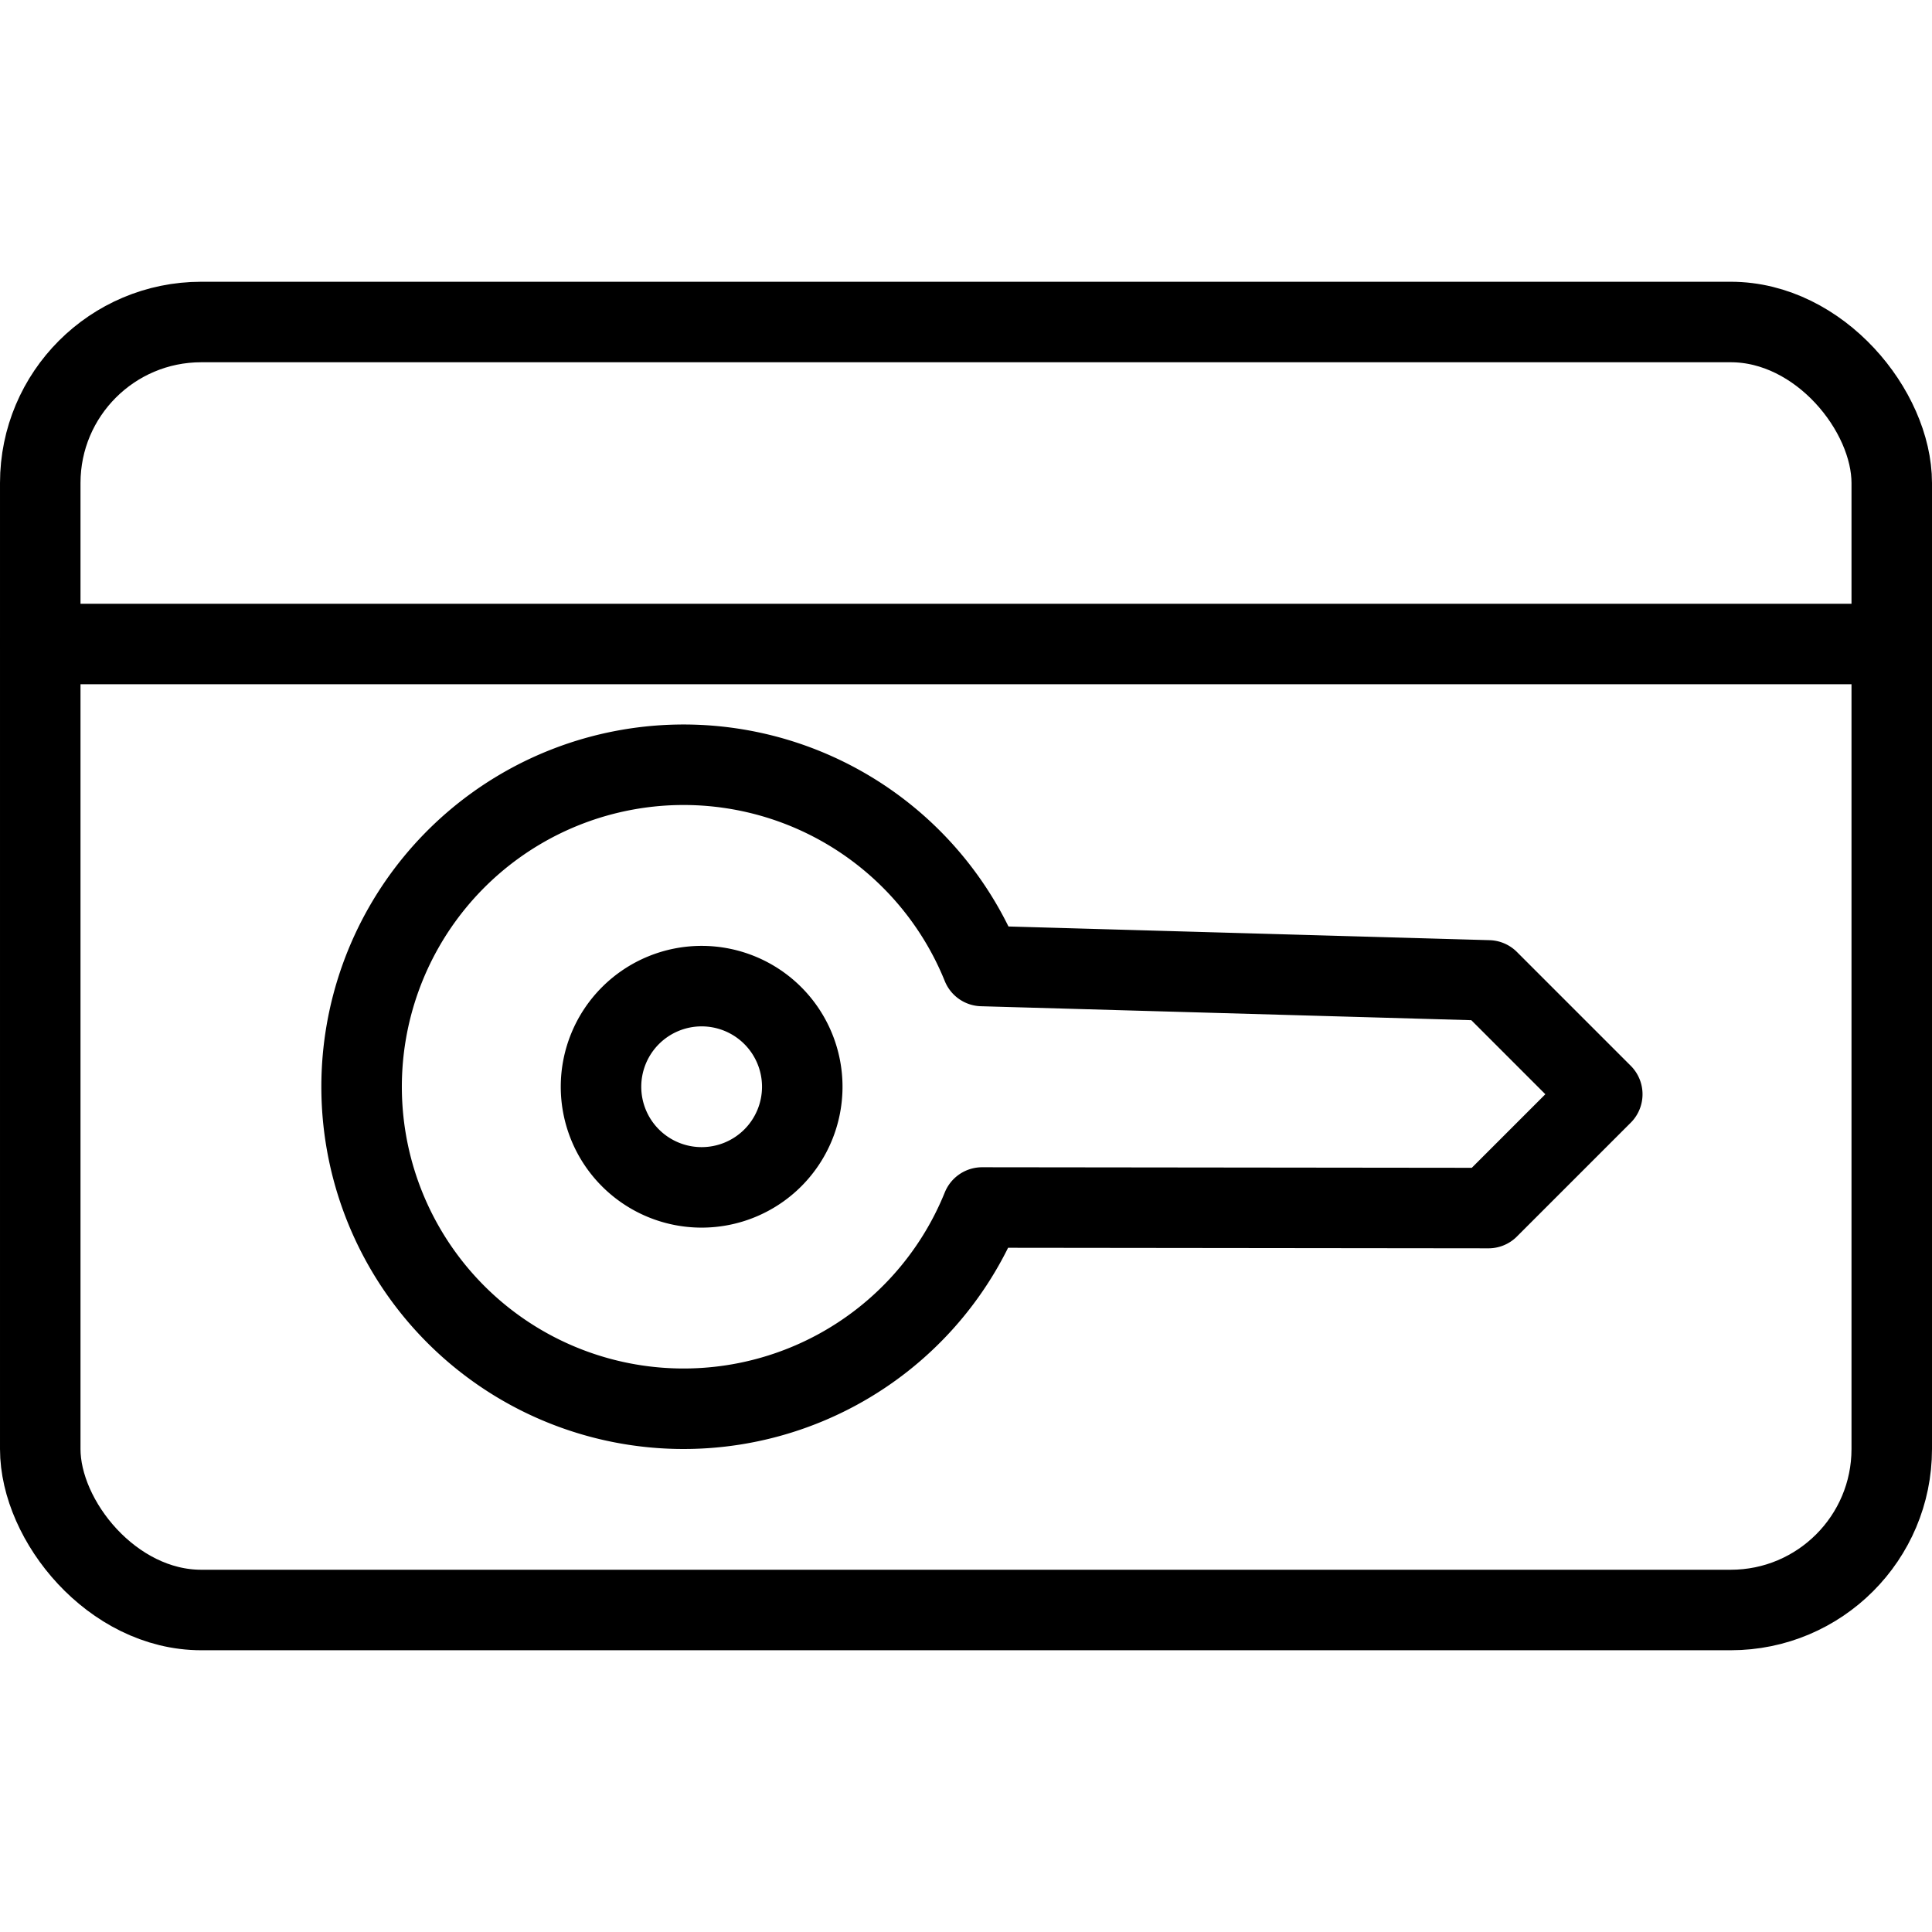 <svg id="Light" xmlns="http://www.w3.org/2000/svg" viewBox="0 0 24 24"><defs><style>.cls-1{fill:none;stroke:currentColor;stroke-linecap:round;stroke-linejoin:round;}</style></defs><title>locker-room-key</title><rect class="cls-1" x="0.5" y="4" width="23" height="16" rx="2" ry="2"/><path class="cls-1" d="M8.716,14.75a1.25,1.25,0,1,1,1.25-1.25A1.25,1.25,0,0,1,8.716,14.75Z"/><path class="cls-1" d="M12.2,15l6.29.007,1.414-1.414-1.414-1.414L12.2,12a4,4,0,1,0,0,3Z"/><line class="cls-1" x1="0.5" y1="8" x2="23.5" y2="8"/></svg>